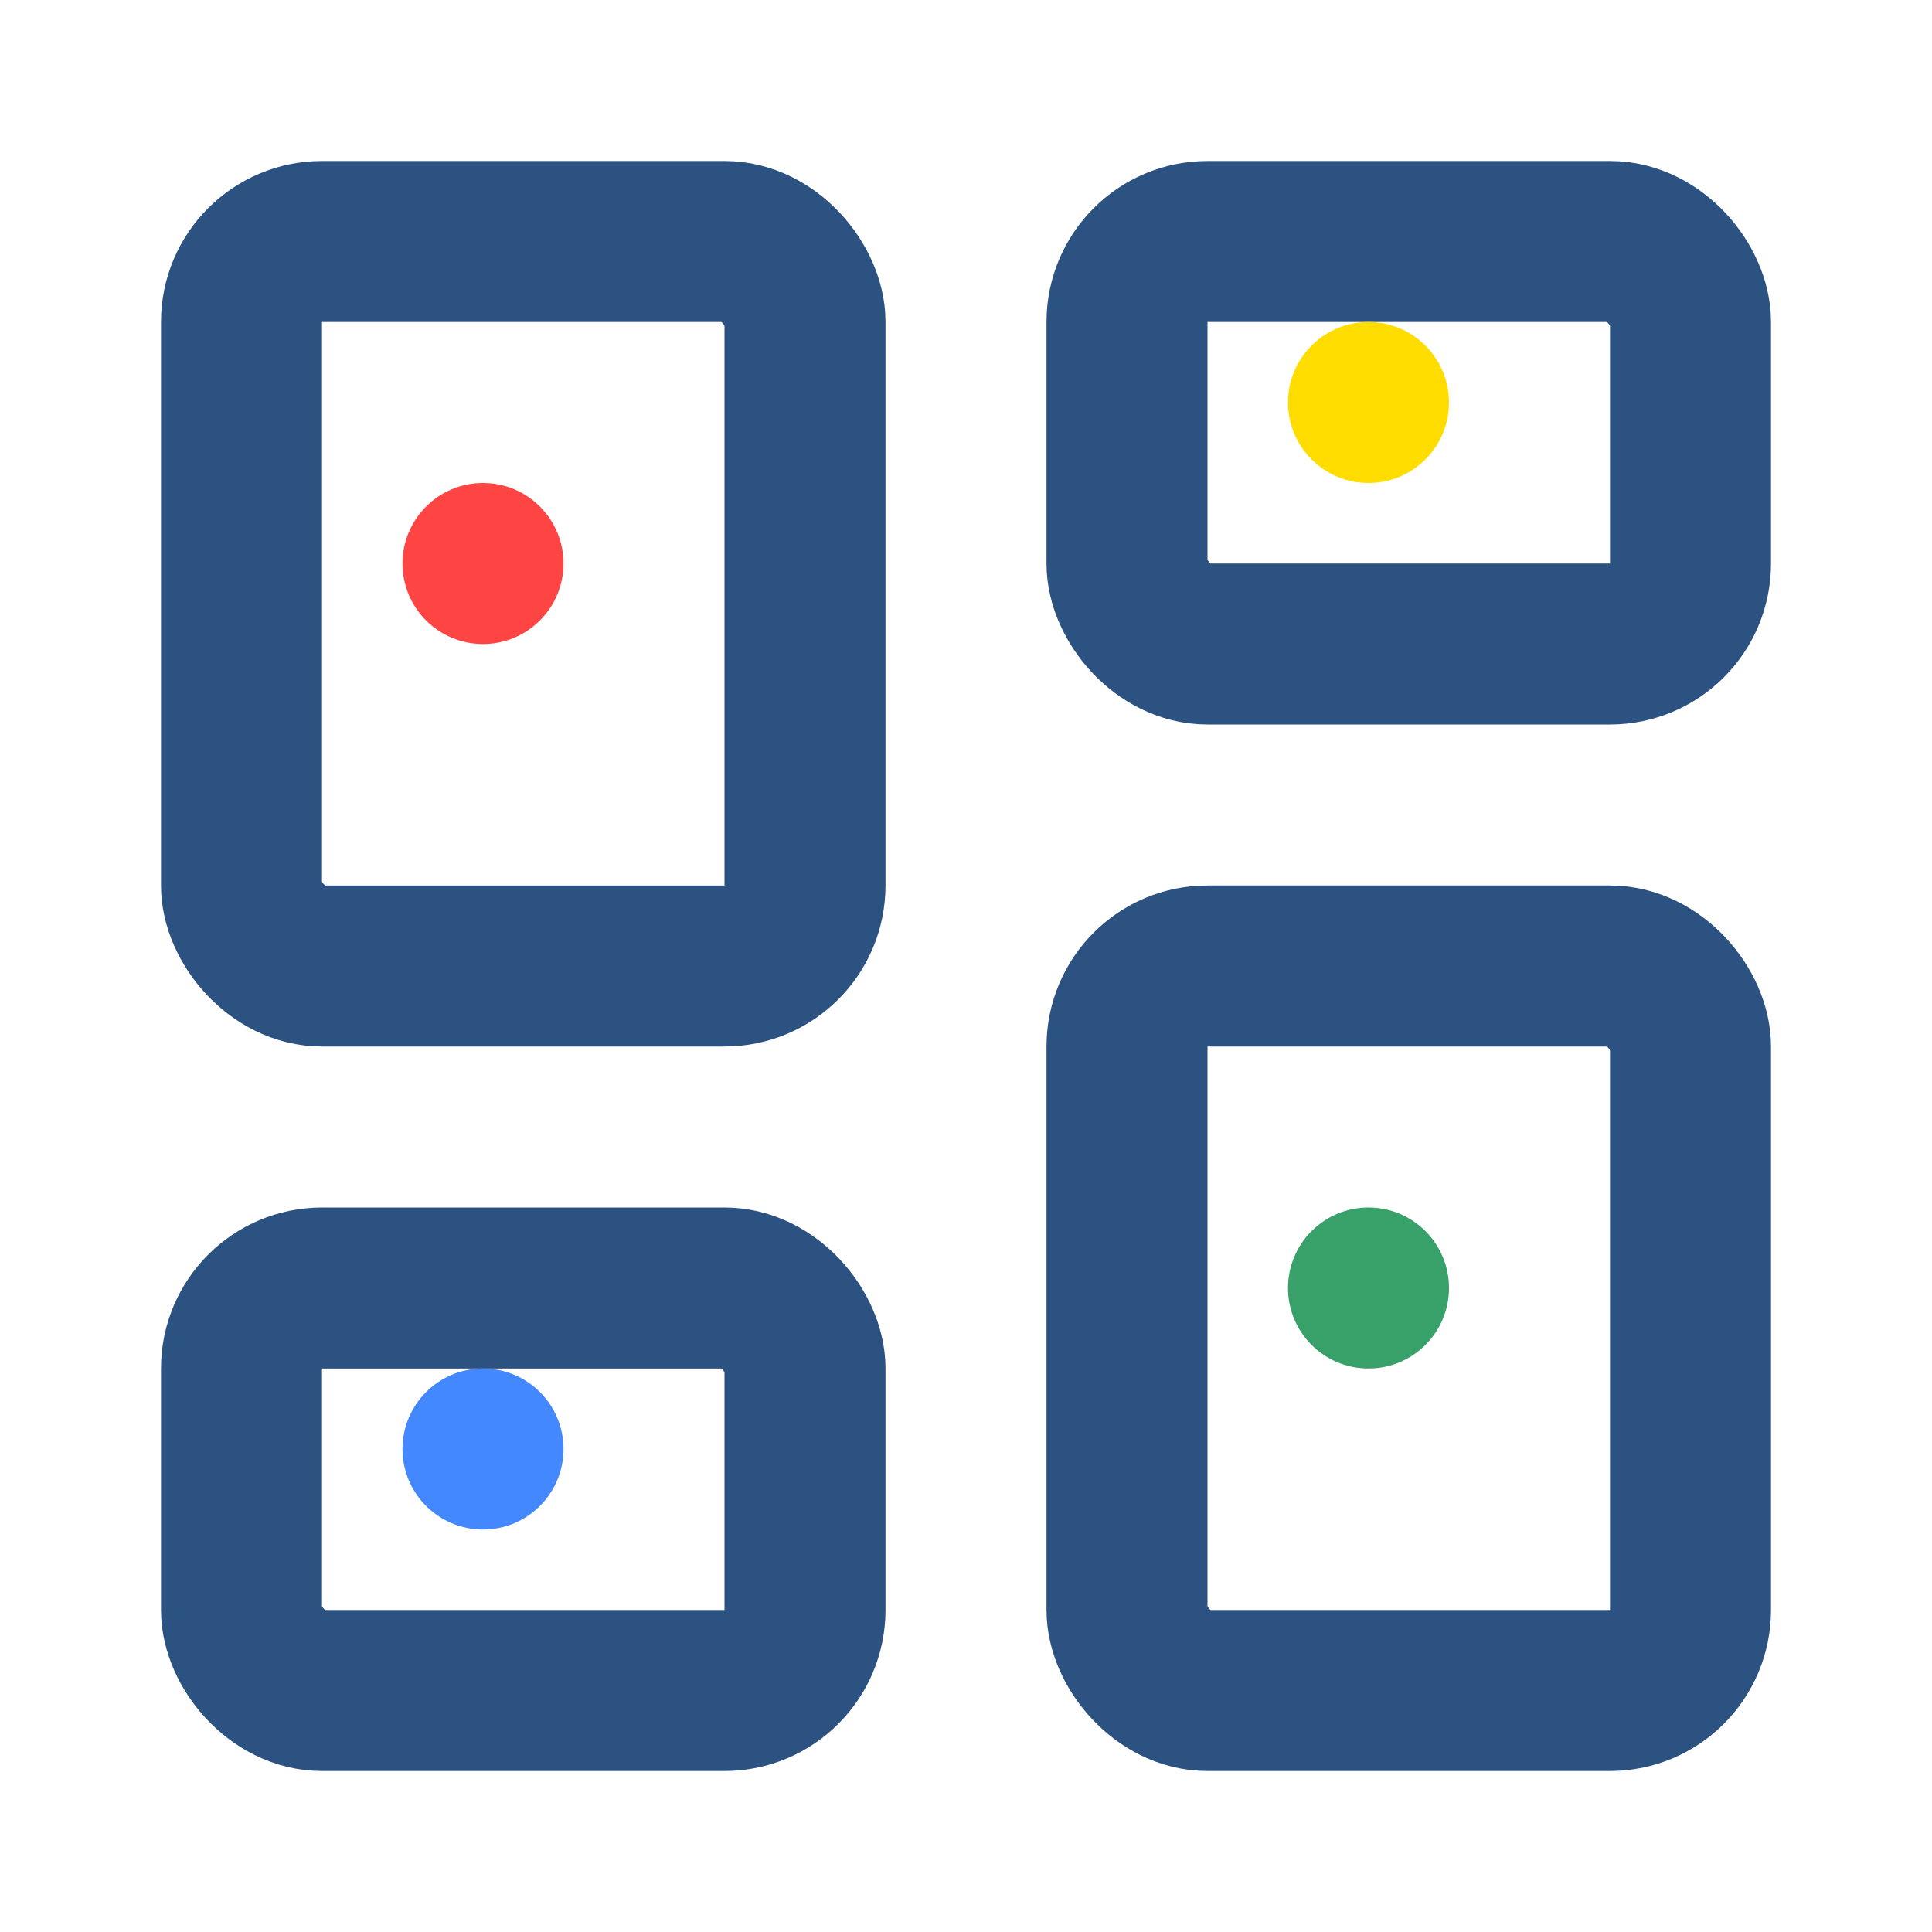 <?xml version="1.0" encoding="UTF-8"?>
<svg width="24" height="24" viewBox="0 0 24 24" fill="none" xmlns="http://www.w3.org/2000/svg">
    <rect x="3" y="3" width="7" height="9" rx="1" stroke="#2C5282" stroke-width="2" fill="none" />
    <rect x="14" y="3" width="7" height="5" rx="1" stroke="#2C5282" stroke-width="2" fill="none" />
    <rect x="14" y="12" width="7" height="9" rx="1" stroke="#2C5282" stroke-width="2" fill="none" />
    <rect x="3" y="16" width="7" height="5" rx="1" stroke="#2C5282" stroke-width="2" fill="none" />
    <circle cx="6" cy="7" r="1" fill="#FF4444" />
    <circle cx="17" cy="5" r="1" fill="#FFDD00" />
    <circle cx="17" cy="16" r="1" fill="#38A169" />
    <circle cx="6" cy="18" r="1" fill="#4488FF" />
</svg>